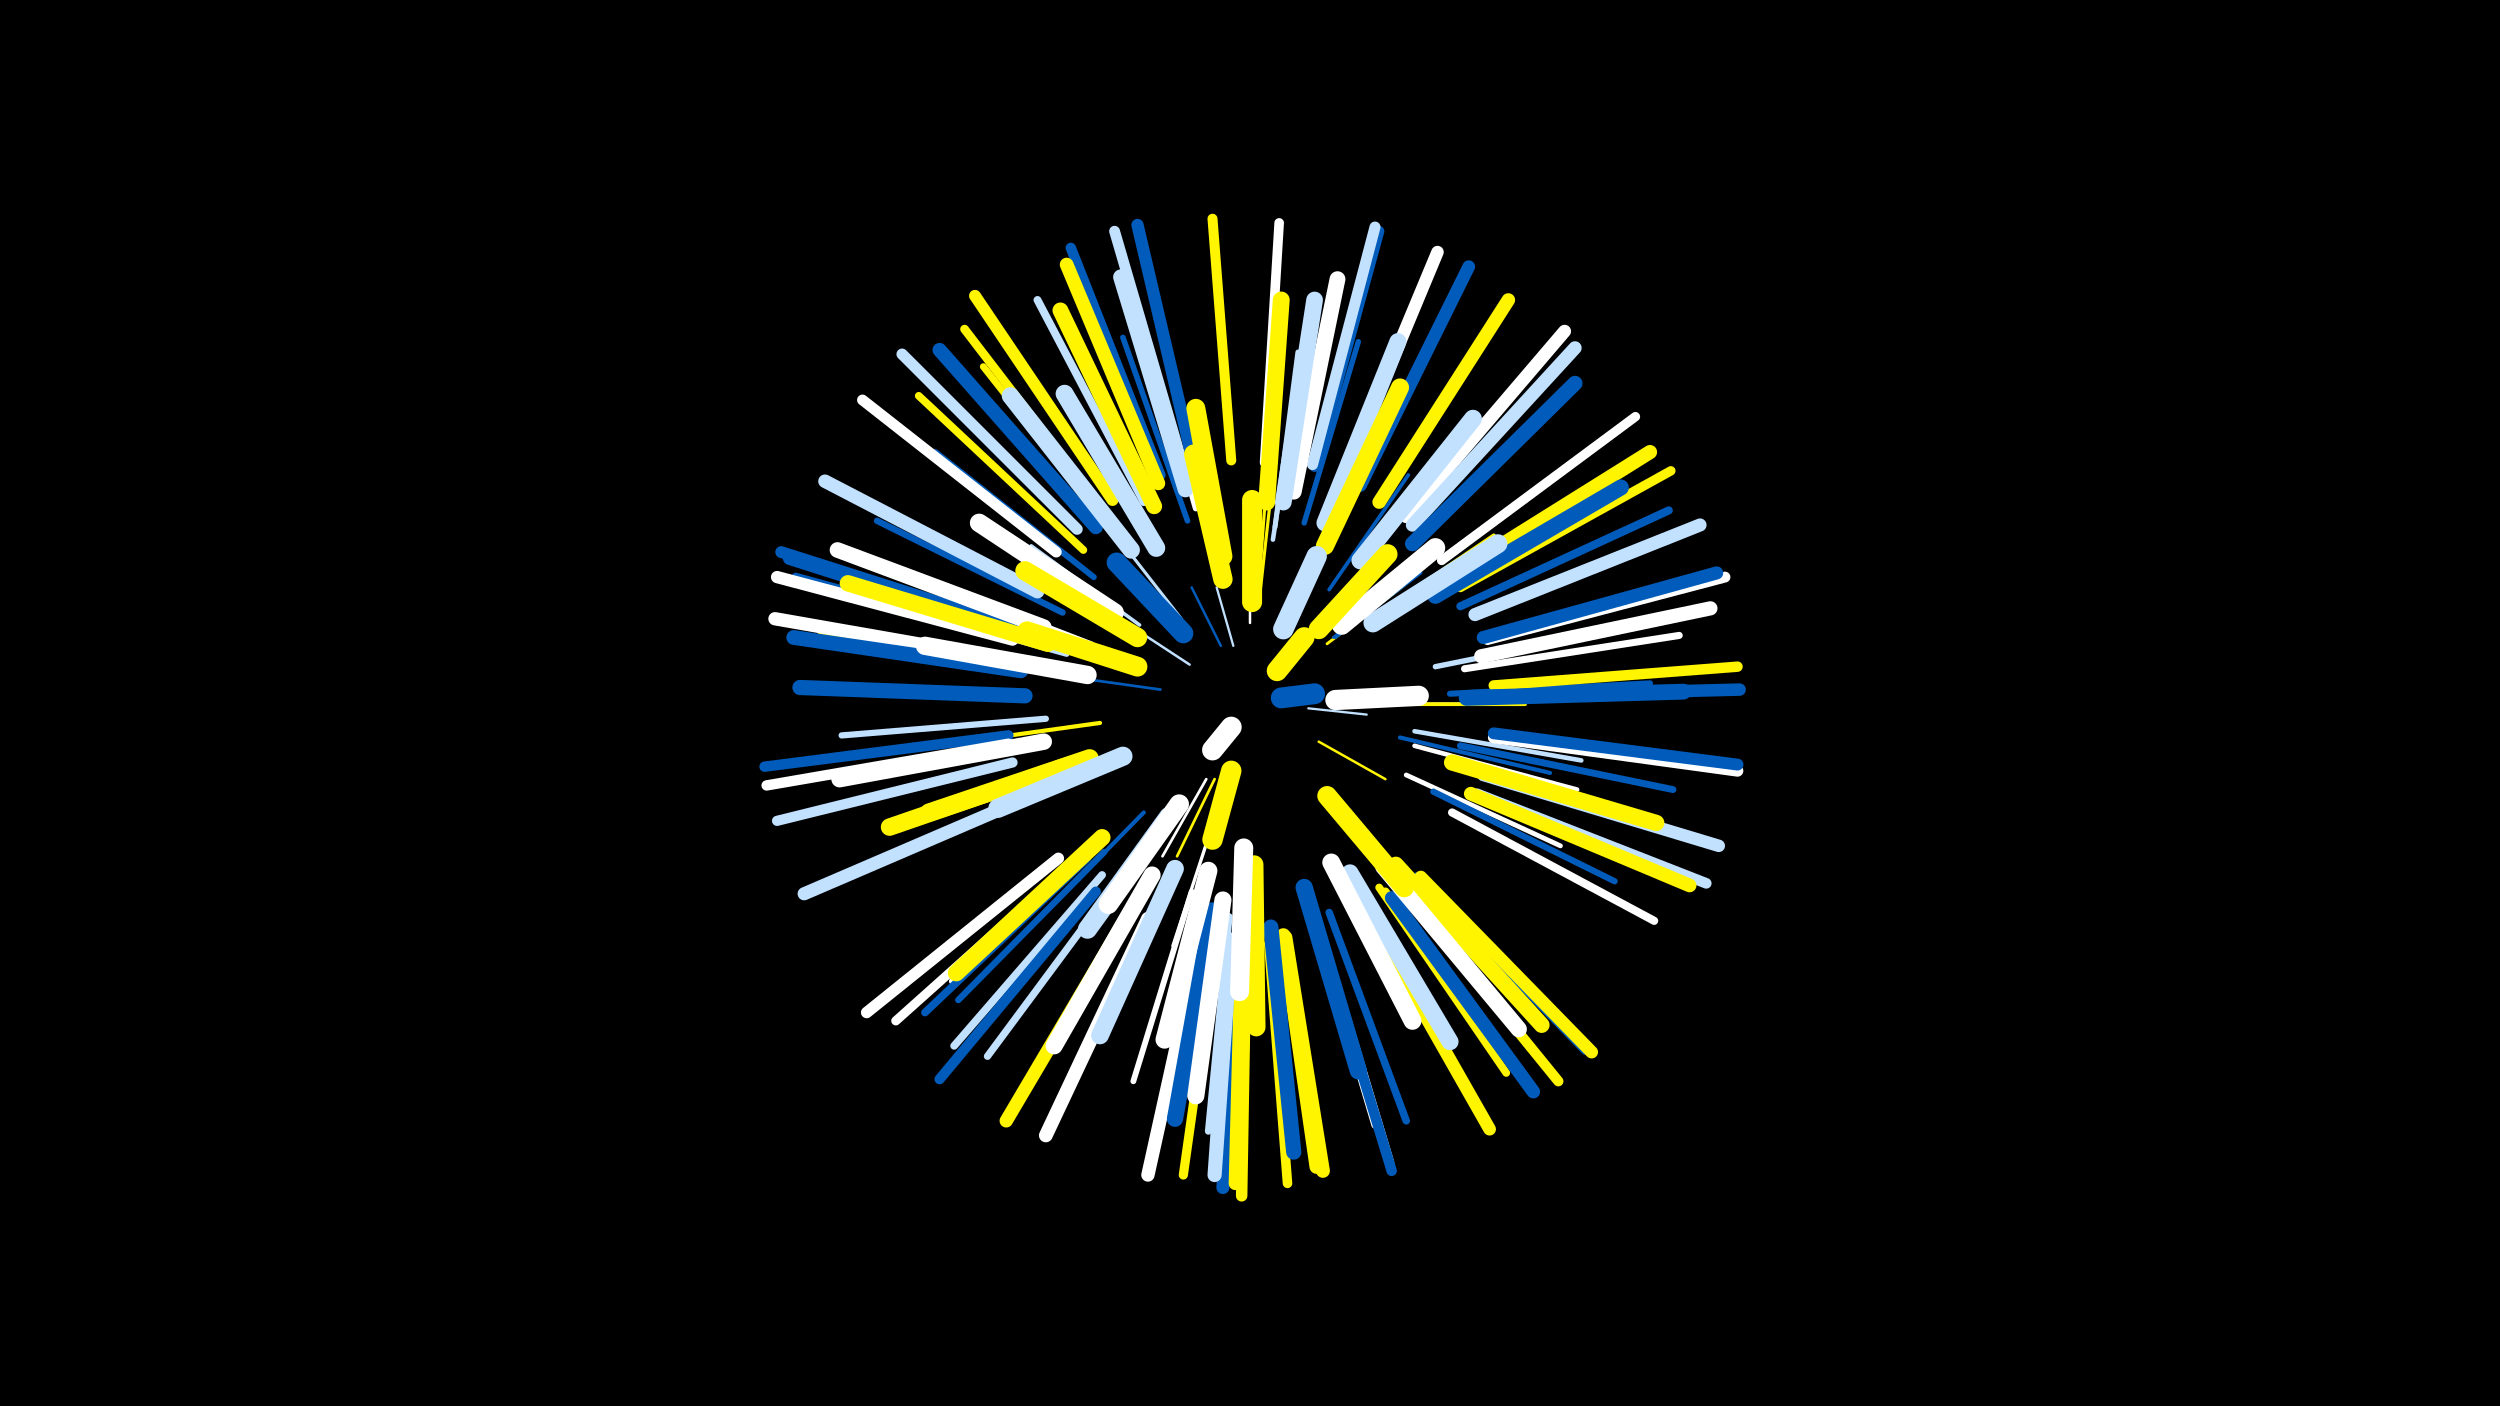 <svg width="1200" height="675" viewBox="-500 -500 1200 675" xmlns="http://www.w3.org/2000/svg"><path d="M-500-500h1200v675h-1200z" fill="#000"/><style>.sparkles path{stroke-linecap:round}</style><g class="sparkles"><path d="M128-160l28 3" stroke-width="1.1" stroke="#c2e1ff3"/><path d="M92-190l-8-28" stroke-width="1.1" stroke="#c2e1ff3"/><path d="M86-190l-14-28" stroke-width="1.2" stroke="#005bbb4"/><path d="M71-181l-29-19" stroke-width="1.2" stroke="#c2e1ff5"/><path d="M133-144l32 18" stroke-width="1.2" stroke="#fff5006"/><path d="M100-201l0-39" stroke-width="1.2" stroke="#fff6"/><path d="M83-126l-18 37" stroke-width="1.3" stroke="#fff5007"/><path d="M79-126l-21 37" stroke-width="1.3" stroke="#fff8"/><path d="M57-169l-43-6" stroke-width="1.3" stroke="#005bbb8"/><path d="M137-191l37-28" stroke-width="1.4" stroke="#fff500A"/><path d="M140-194l39-32" stroke-width="1.4" stroke="#005bbbC"/><path d="M141-194l41-31" stroke-width="1.5" stroke="#005bbbC"/><path d="M67-203l-32-41" stroke-width="1.5" stroke="#c2e1ffD"/><path d="M104-216l4-53" stroke-width="1.5" stroke="#fff500D"/><path d="M105-217l6-54" stroke-width="1.5" stroke="#fff500E"/><path d="M82-104l-19 58" stroke-width="1.6" stroke="#fff12"/><path d="M163-162l62 0" stroke-width="1.7" stroke="#c2e1ff13"/><path d="M47-200l-52-38" stroke-width="1.7" stroke="#c2e1ff14"/><path d="M166-162l66 0" stroke-width="1.8" stroke="#fff50015"/><path d="M138-217l38-55" stroke-width="1.8" stroke="#005bbb16"/><path d="M158-203l59-40" stroke-width="1.9" stroke="#fff50019"/><path d="M28-153l-72 10" stroke-width="2.0" stroke="#fff5001B"/><path d="M49-110l-51 52" stroke-width="2.0" stroke="#005bbb1B"/><path d="M172-146l72 17" stroke-width="2.0" stroke="#005bbb1B"/><path d="M111-241l12-78" stroke-width="2.2" stroke="#c2e1ff20"/><path d="M179-149l80 14" stroke-width="2.2" stroke="#c2e1ff22"/><path d="M24-191l-75-29" stroke-width="2.2" stroke="#fff22"/><path d="M179-142l78 21" stroke-width="2.2" stroke="#fff22"/><path d="M175-128l74 34" stroke-width="2.3" stroke="#fff24"/><path d="M112-247l11-84" stroke-width="2.4" stroke="#c2e1ff27"/><path d="M17-186l-82-23" stroke-width="2.4" stroke="#c2e1ff28"/><path d="M16-189l-85-26" stroke-width="2.5" stroke="#fff5002A"/><path d="M126-249l26-87" stroke-width="2.6" stroke="#005bbb2D"/><path d="M189-180l89-18" stroke-width="2.6" stroke="#c2e1ff2D"/><path d="M12-186l-87-24" stroke-width="2.6" stroke="#c2e1ff2E"/><path d="M70-250l-31-88" stroke-width="2.7" stroke="#005bbb30"/><path d="M72-72l-28 91" stroke-width="2.8" stroke="#fff33"/><path d="M196-167l96-5" stroke-width="2.9" stroke="#005bbb35"/><path d="M25-223l-76-60" stroke-width="2.9" stroke="#005bbb35"/><path d="M74-256l-27-94" stroke-width="2.9" stroke="#fff37"/><path d="M188-120l87 43" stroke-width="3.0" stroke="#005bbb37"/><path d="M28-96l-71 67" stroke-width="3.0" stroke="#fff38"/><path d="M2-155l-98 8" stroke-width="3.0" stroke="#c2e1ff38"/><path d="M10-206l-89-44" stroke-width="3.1" stroke="#005bbb3B"/><path d="M30-91l-70 71" stroke-width="3.1" stroke="#005bbb3B"/><path d="M36-243l-64-81" stroke-width="3.3" stroke="#fff50040"/><path d="M90-60l-10 103" stroke-width="3.3" stroke="#c2e1ff41"/><path d="M201-142l102 21" stroke-width="3.3" stroke="#005bbb42"/><path d="M-3-179l-103-16" stroke-width="3.4" stroke="#fff50043"/><path d="M203-179l103-16" stroke-width="3.4" stroke="#fff43"/><path d="M37-78l-63 85" stroke-width="3.5" stroke="#c2e1ff46"/><path d="M130-61l30 101" stroke-width="3.5" stroke="#fff46"/><path d="M138-62l37 100" stroke-width="3.6" stroke="#005bbb49"/><path d="M22-88l-78 74" stroke-width="3.7" stroke="#005bbb4B"/><path d="M162-74l61 89" stroke-width="3.7" stroke="#fff5004B"/><path d="M75-268l-24-105" stroke-width="3.7" stroke="#005bbb4C"/><path d="M20-236l-79-74" stroke-width="3.7" stroke="#fff5004D"/><path d="M29-80l-71 82" stroke-width="3.7" stroke="#c2e1ff4D"/><path d="M49-259l-51-97" stroke-width="3.8" stroke="#c2e1ff4F"/><path d="M197-110l97 52" stroke-width="3.9" stroke="#fff51"/><path d="M201-209l100-46" stroke-width="3.9" stroke="#005bbb53"/><path d="M165-72l66 90" stroke-width="4.0" stroke="#fff50055"/><path d="M32-252l-69-90" stroke-width="4.2" stroke="#fff50059"/><path d="M-9-193l-109-30" stroke-width="4.2" stroke="#005bbb59"/><path d="M15-86l-85 76" stroke-width="4.4" stroke="#fff5E"/><path d="M84-49l-16 113" stroke-width="4.4" stroke="#fff5005F"/><path d="M192-231l93-69" stroke-width="4.5" stroke="#fff62"/><path d="M201-218l101-56" stroke-width="4.5" stroke="#fff50063"/><path d="M134-52l33 110" stroke-width="4.5" stroke="#fff64"/><path d="M180-79l81 83" stroke-width="4.6" stroke="#005bbb65"/><path d="M107-278l7-115" stroke-width="4.6" stroke="#fff65"/><path d="M109-47l9 115" stroke-width="4.6" stroke="#fff50065"/><path d="M91-279l-9-116" stroke-width="4.8" stroke="#fff5006B"/><path d="M174-72l74 91" stroke-width="4.9" stroke="#fff5006E"/><path d="M26-72l-75 90" stroke-width="4.9" stroke="#005bbb6E"/><path d="M-14-134l-113 28" stroke-width="4.9" stroke="#c2e1ff6E"/><path d="M57-272l-43-109" stroke-width="5.0" stroke="#005bbb71"/><path d="M-16-147l-117 15" stroke-width="5.0" stroke="#005bbb71"/><path d="M134-50l34 112" stroke-width="5.0" stroke="#005bbb71"/><path d="M131-276l31-113" stroke-width="5.0" stroke="#005bbb71"/><path d="M-16-143l-116 20" stroke-width="5.0" stroke="#fff71"/><path d="M217-171l117-9" stroke-width="5.0" stroke="#fff50072"/><path d="M209-119l110 43" stroke-width="5.1" stroke="#c2e1ff73"/><path d="M214-193l114-30" stroke-width="5.2" stroke="#fff75"/><path d="M68-276l-33-113" stroke-width="5.2" stroke="#c2e1ff76"/><path d="M7-235l-93-73" stroke-width="5.2" stroke="#fff78"/><path d="M130-277l30-114" stroke-width="5.3" stroke="#c2e1ff7B"/><path d="M17-246l-84-84" stroke-width="5.4" stroke="#c2e1ff7C"/><path d="M98-44l-2 118" stroke-width="5.5" stroke="#fff5007F"/><path d="M8-88l-92 74" stroke-width="5.5" stroke="#fff7F"/><path d="M217-146l117 16" stroke-width="5.6" stroke="#fff83"/><path d="M34-260l-66-98" stroke-width="5.7" stroke="#fff50084"/><path d="M217-148l117 15" stroke-width="5.7" stroke="#005bbb85"/><path d="M-12-199l-113-36" stroke-width="5.7" stroke="#005bbb86"/><path d="M-14-193l-113-30" stroke-width="5.9" stroke="#fff8A"/><path d="M73-277l-27-115" stroke-width="5.9" stroke="#005bbb8B"/><path d="M212-128l113 34" stroke-width="6.0" stroke="#c2e1ff8D"/><path d="M217-166l118-3" stroke-width="6.0" stroke="#005bbb8E"/><path d="M145-271l45-108" stroke-width="6.0" stroke="#fff8E"/><path d="M182-79l82 84" stroke-width="6.1" stroke="#fff5008F"/><path d="M157-60l58 102" stroke-width="6.1" stroke="#fff5008F"/><path d="M153-267l52-105" stroke-width="6.1" stroke="#005bbb90"/><path d="M175-252l76-89" stroke-width="6.2" stroke="#fff92"/><path d="M-7-117l-107 46" stroke-width="6.3" stroke="#c2e1ff94"/><path d="M94-46l-7 116" stroke-width="6.3" stroke="#005bbb95"/><path d="M208-205l108-43" stroke-width="6.3" stroke="#c2e1ff95"/><path d="M212-194l112-31" stroke-width="6.3" stroke="#005bbb96"/><path d="M-11-197l-110-35" stroke-width="6.4" stroke="#005bbb98"/><path d="M178-248l78-85" stroke-width="6.4" stroke="#c2e1ff98"/><path d="M-14-183l-114-20" stroke-width="6.4" stroke="#fff98"/><path d="M42-62l-59 100" stroke-width="6.4" stroke="#fff50098"/><path d="M76-49l-25 113" stroke-width="6.4" stroke="#fff98"/><path d="M96-47l-3 115" stroke-width="6.5" stroke="#fff5009A"/><path d="M168-69l68 93" stroke-width="6.5" stroke="#005bbb9A"/><path d="M-2-216l-102-53" stroke-width="6.5" stroke="#c2e1ff9C"/><path d="M162-259l62-97" stroke-width="6.5" stroke="#fff5009D"/><path d="M51-59l-49 104" stroke-width="6.6" stroke="#fff9E"/><path d="M206-119l105 44" stroke-width="6.6" stroke="#fff5009F"/><path d="M56-268l-44-105" stroke-width="6.6" stroke="#fff5009F"/><path d="M117-50l18 112" stroke-width="6.7" stroke="#fff500A1"/><path d="M91-49l-8 113" stroke-width="6.8" stroke="#c2e1ffA3"/><path d="M196-223l96-60" stroke-width="6.8" stroke="#fff500A4"/><path d="M211-185l110-23" stroke-width="6.8" stroke="#fffA4"/><path d="M26-247l-75-85" stroke-width="6.8" stroke="#005bbbA5"/><path d="M116-51l16 111" stroke-width="6.9" stroke="#fff500A6"/><path d="M-10-178l-109-16" stroke-width="7.1" stroke="#005bbbAC"/><path d="M178-239l78-77" stroke-width="7.2" stroke="#005bbbAF"/><path d="M110-55l11 108" stroke-width="7.3" stroke="#005bbbB2"/><path d="M-8-166l-108-4" stroke-width="7.3" stroke="#005bbbB3"/><path d="M69-265l-31-102" stroke-width="7.4" stroke="#c2e1ffB5"/><path d="M1-199l-99-37" stroke-width="7.5" stroke="#fffB8"/><path d="M54-257l-45-94" stroke-width="7.6" stroke="#fff500B9"/><path d="M170-85l70 77" stroke-width="7.6" stroke="#fff500BB"/><path d="M204-165l104-3" stroke-width="7.6" stroke="#005bbbBC"/><path d="M121-264l21-102" stroke-width="7.6" stroke="#fffBC"/><path d="M189-214l89-52" stroke-width="7.7" stroke="#005bbbBD"/><path d="M164-84l65 78" stroke-width="7.8" stroke="#fffC0"/><path d="M197-134l98 29" stroke-width="7.8" stroke="#fff500C0"/><path d="M82-63l-18 100" stroke-width="7.8" stroke="#005bbbC1"/><path d="M3-191l-96-29" stroke-width="7.9" stroke="#fff500C2"/><path d="M1-144l-98 18" stroke-width="7.9" stroke="#fffC3"/><path d="M116-259l15-97" stroke-width="8.0" stroke="#c2e1ffC6"/><path d="M108-259l7-97" stroke-width="8.1" stroke="#fff500C8"/><path d="M29-98l-70 65" stroke-width="8.1" stroke="#fff500C9"/><path d="M87-68l-13 94" stroke-width="8.2" stroke="#fffCB"/><path d="M53-80l-47 82" stroke-width="8.2" stroke="#fffCB"/><path d="M148-81l48 81" stroke-width="8.2" stroke="#c2e1ffCC"/><path d="M136-249l35-87" stroke-width="8.2" stroke="#c2e1ffCD"/><path d="M43-236l-58-74" stroke-width="8.3" stroke="#c2e1ffCD"/><path d="M126-74l26 88" stroke-width="8.3" stroke="#005bbbCF"/><path d="M14-133l-87 30" stroke-width="8.4" stroke="#fff500D0"/><path d="M64-83l-36 80" stroke-width="8.5" stroke="#c2e1ffD5"/><path d="M55-237l-44-74" stroke-width="8.6" stroke="#c2e1ffD6"/><path d="M153-231l54-68" stroke-width="8.6" stroke="#c2e1ffD6"/><path d="M139-86l39 76" stroke-width="8.6" stroke="#fffD7"/><path d="M136-238l36-76" stroke-width="8.7" stroke="#fff500D9"/><path d="M80-82l-21 81" stroke-width="8.7" stroke="#fffD9"/><path d="M23-136l-77 26" stroke-width="8.8" stroke="#fff500DC"/><path d="M22-176l-78-14" stroke-width="8.8" stroke="#fffDD"/><path d="M35-206l-65-43" stroke-width="8.9" stroke="#fffDF"/><path d="M102-85l1 78" stroke-width="8.9" stroke="#fff500DF"/><path d="M87-233l-13-71" stroke-width="9.1" stroke="#fff500E4"/><path d="M159-201l60-38" stroke-width="9.1" stroke="#c2e1ffE5"/><path d="M97-93l-2 69" stroke-width="9.1" stroke="#fffE6"/><path d="M61-108l-39 54" stroke-width="9.2" stroke="#c2e1ffE8"/><path d="M39-137l-60 25" stroke-width="9.2" stroke="#c2e1ffE9"/><path d="M46-194l-54-32" stroke-width="9.3" stroke="#fff500EB"/><path d="M87-222l-14-60" stroke-width="9.3" stroke="#fff500EC"/><path d="M66-114l-34 48" stroke-width="9.4" stroke="#fffEE"/><path d="M144-200l45-37" stroke-width="9.4" stroke="#fffEE"/><path d="M137-118l37 44" stroke-width="9.4" stroke="#fff500EE"/><path d="M46-180l-53-17" stroke-width="9.5" stroke="#fff500EF"/><path d="M101-211l0-49" stroke-width="9.6" stroke="#fff500F3"/><path d="M133-198l33-36" stroke-width="9.6" stroke="#fff500F3"/><path d="M68-196l-32-34" stroke-width="9.6" stroke="#005bbbF4"/><path d="M141-164l40-2" stroke-width="9.7" stroke="#fffF7"/><path d="M116-198l16-35" stroke-width="9.8" stroke="#c2e1ffF7"/><path d="M91-130l-9 33" stroke-width="9.8" stroke="#fff500F9"/><path d="M113-178l13-16" stroke-width="9.9" stroke="#fff500FD"/><path d="M115-165l16-2" stroke-width="10.0" stroke="#005bbbFD"/><path d="M91-151l-9 11" stroke-width="10.0" stroke="#fffFE"/></g></svg>